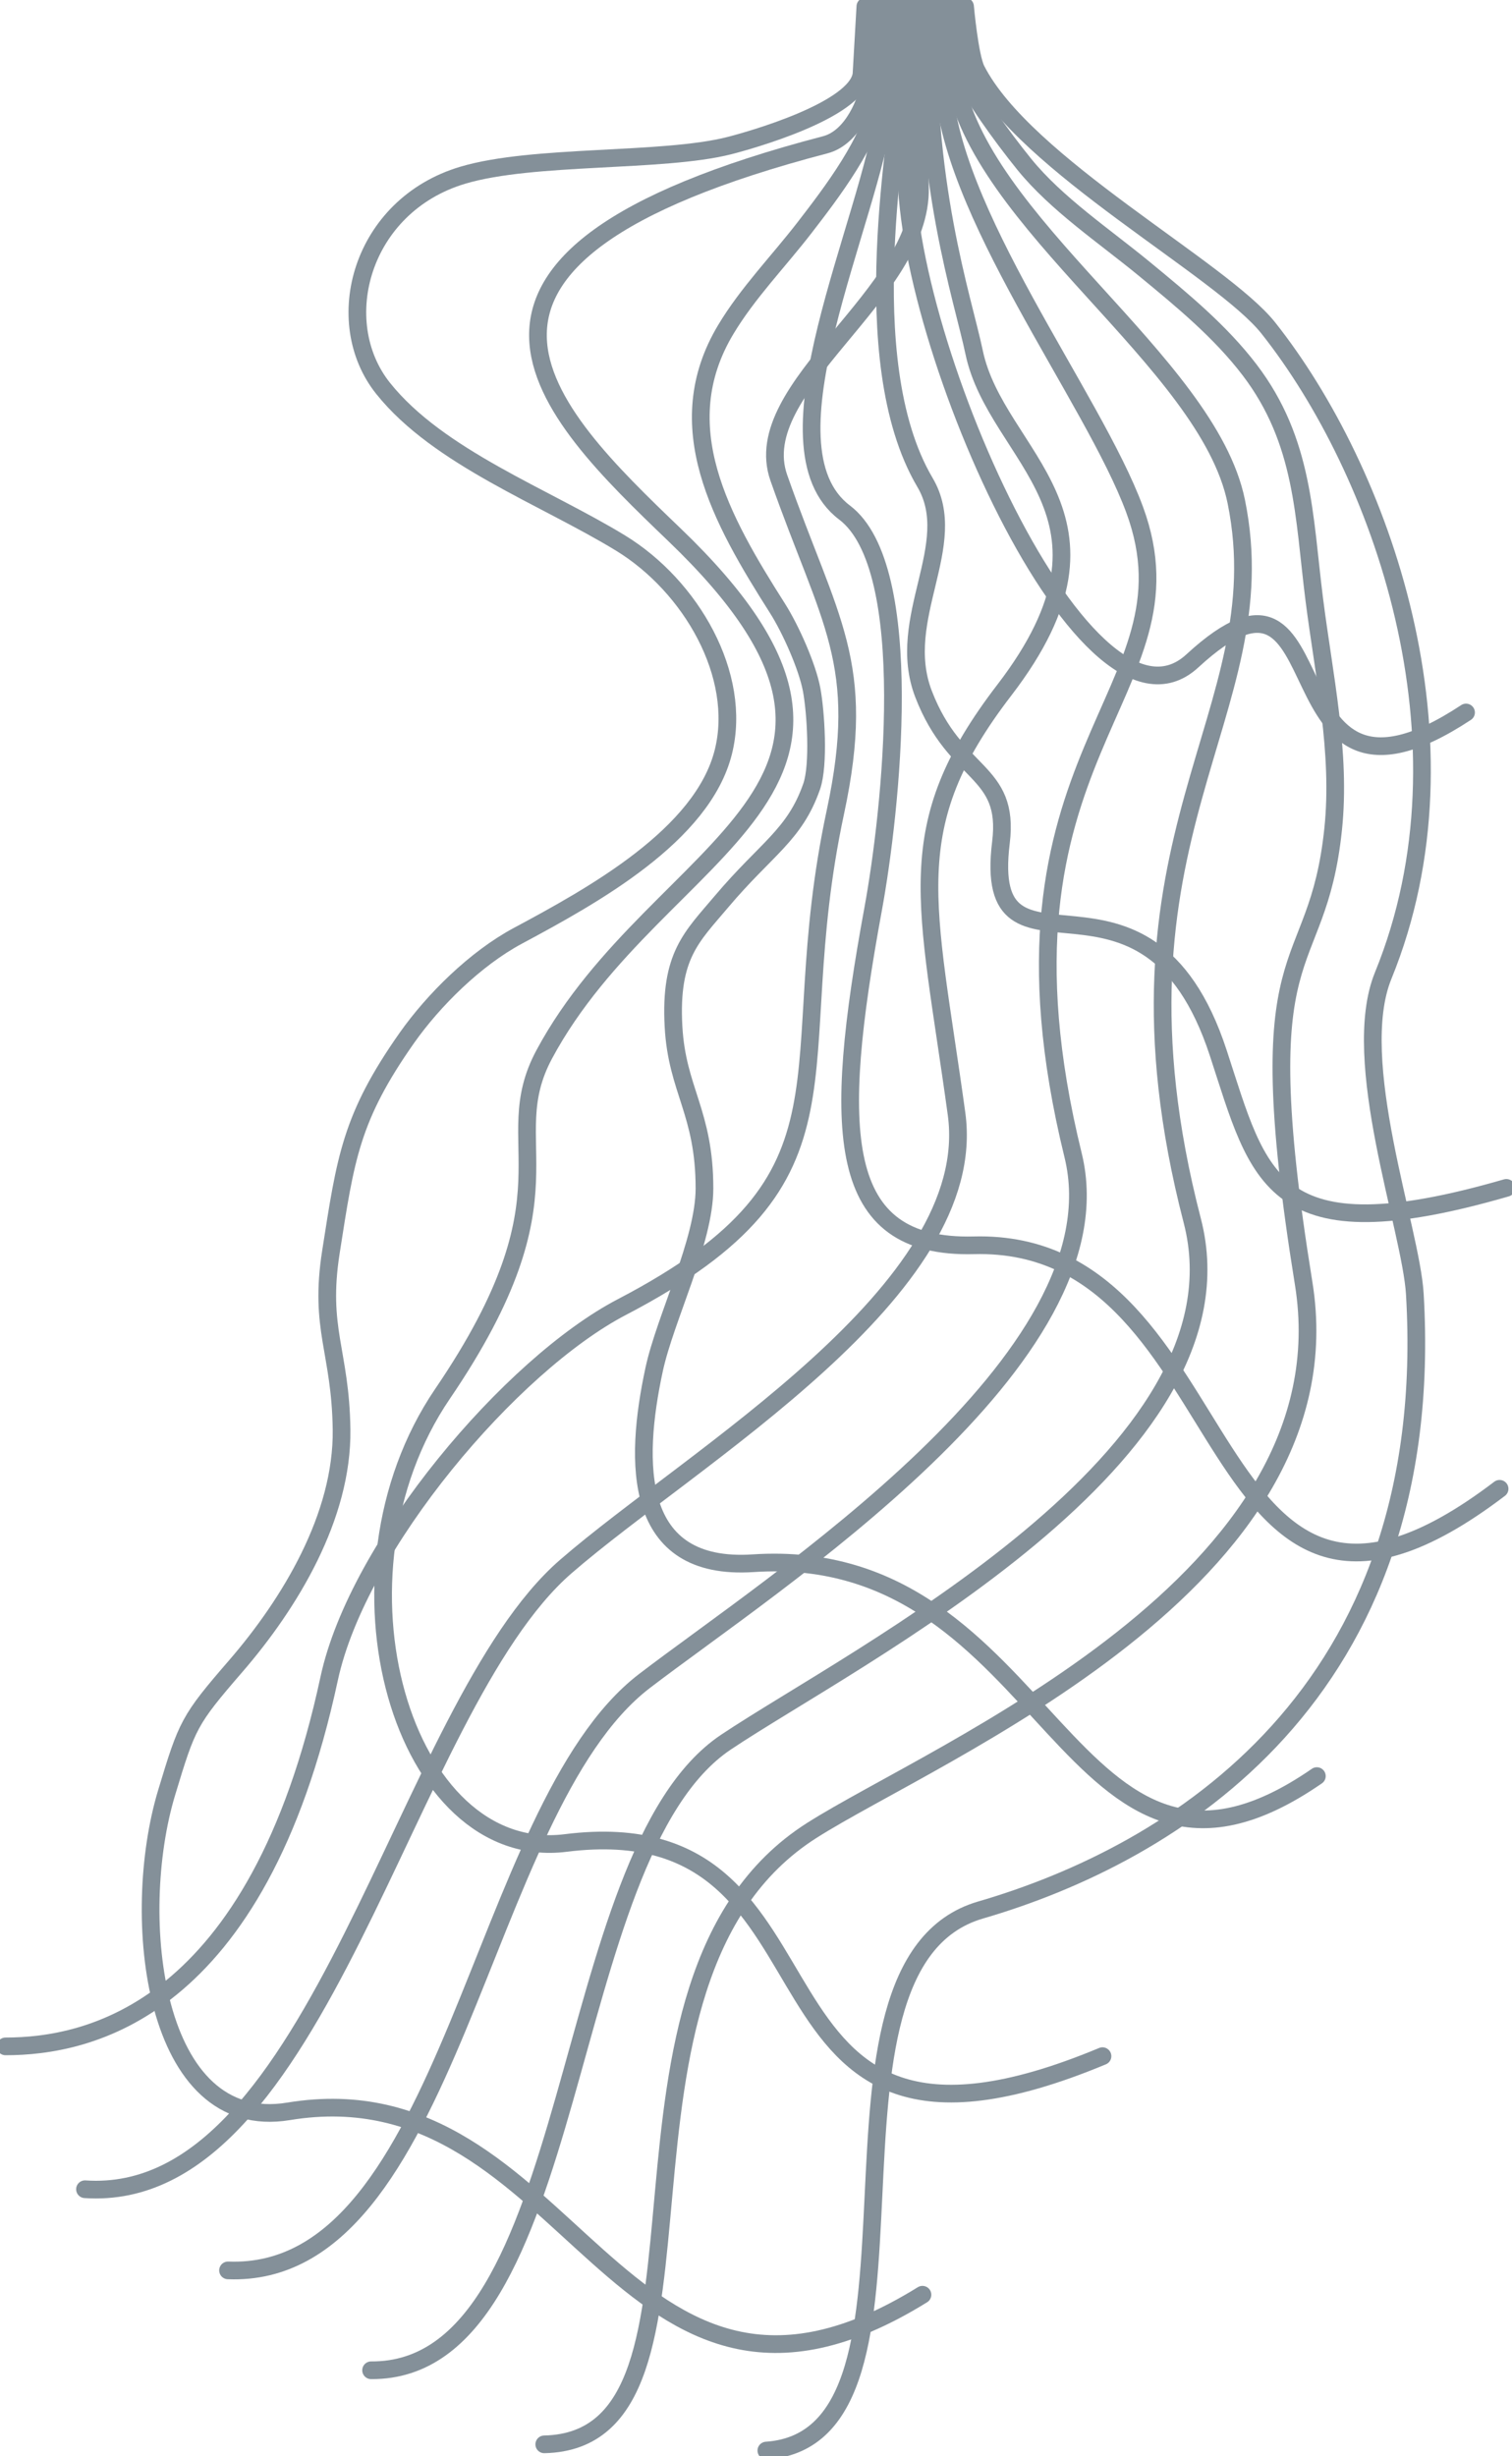 <svg xmlns="http://www.w3.org/2000/svg" viewBox="0 0 683.68 1110.35">
	<g><path id="line24" d="M450.31,1142.85c-138.15,85.62-157.87-104.11-286.63-82.9-61.38,10.12-72.16-87.83-55.1-144.2,9.27-30.61,9.94-32.48,31.29-57.16,24.4-28.23,48.29-67.62,47.77-106.85-.47-35.5-10.31-45.28-4.79-80.42,6.62-42.18,8.9-60.52,34.37-96.72,12-17,30.87-35.75,50.13-46.08,33.84-18.15,83.53-45.45,92.93-83.15,8.64-34.62-14.61-74.91-46.46-94.39-34.36-21-82.38-38.68-107.36-69.91-24.18-30.23-10.12-82.65,36-96.4,31.93-9.52,90.25-5.69,120.5-13.37,8.77-2.22,57.48-15.79,59.77-32.2l1.76-30.71" fill="none" fill-rule="evenodd" stroke="#849099" stroke-width="8" stroke-linecap="round" transform="translate(-33.2 -105.46)"/></g>
	<g><path id="line23" d="M428.4,108.39l-1.69,33.68c-1.25,8.49-7.66,25.53-20.37,28.85-197.67,51.64-126,120.76-68.1,176.36,119.41,114.57-7.46,138.93-58.94,234.82-22,41,16.67,61.4-46,153.47-56.18,82.58-17.89,212.29,55.7,203.06C425.54,921.49,357,1107.76,531.71,1035" fill="none" fill-rule="evenodd" stroke="#849099" stroke-width="8" stroke-linecap="round" transform="translate(-33.2 -105.46)"/></g>
	<g><path id="line22" d="M432.61,108.39s-1.17,28.53-2.52,40.75c-2.1,19.08-21.44,44.12-33,59.11-11.87,15.39-25.82,29.64-35.75,46.23-26.07,43.54-2.14,85.77,23.42,126,5.86,9.23,13.49,26.25,15.45,36.79,1.87,10.07,3.39,34,0,43.73-7.71,22.08-20.47,28-40.83,52.13C346,529,336,537.51,337.74,569.49c1.55,28.79,14,38.82,14,73.19,0,23.87-17.72,58.5-22.77,81.94-9.07,42.08-9.78,91.16,44.77,87.54,136.09-9,141.19,174.74,254.9,96.23" fill="none" fill-rule="evenodd" stroke="#849099" stroke-width="8" stroke-linecap="round" transform="translate(-33.2 -105.46)"/></g>
	<g><path id="line21" d="M436.8,108.39l-3.29,45c-6.73,52.67-58.1,153.82-18.43,183.78,33.06,25,21,135.34,12.91,179.36-18.5,100.62-17.22,153.54,45.57,151.9,123.91-3.22,98.88,215.67,237.71,110.08" fill="none" fill-rule="evenodd" stroke="#849099" stroke-width="8" stroke-linecap="round" transform="translate(-33.2 -105.46)"/></g>
	<g><path id="line20" d="M440.94,108.39l-.79,37c.65,15.62-21.71,122.31,11.31,178.19,16.51,27.94-13.85,61.36-.67,95.61,14.53,37.74,39.15,33.72,35,67.19-8.9,72.57,65.58-4.71,98.27,95.09,18.61,56.82,23.66,91.83,130.27,61" fill="none" fill-rule="evenodd" stroke="#849099" stroke-width="8" stroke-linecap="round" transform="translate(-33.2 -105.46)"/></g>
	<g><path id="line19" d="M445,108.39l-1.29,63c-9,72.24,78.87,278.72,128.64,232.85,70.47-64.94,30.32,85,123.75,23.32" fill="none" fill-rule="evenodd" stroke="#849099" stroke-width="8" stroke-linecap="round" transform="translate(-33.2 -105.46)"/></g>
	<g><path id="line18" d="M449.17,108.39s-.76,52,0,81.77c1.18,48.6-78.22,90.28-63.82,131.28,23,65.43,40.06,83.5,25.6,151.07-25.45,118.86,16.87,164.68-96.56,223.84-49.87,26-119.34,107.47-132.36,168C149.57,1015.22,72.83,1030.58,35.7,1030.58" fill="none" fill-rule="evenodd" stroke="#849099" stroke-width="8" stroke-linecap="round" transform="translate(-33.2 -105.46)"/></g>
	<g><path id="line17" d="M453.23,108.39c-3,78.81,15.36,132,20.43,156.3,10,47.82,74.59,73.36,13.67,152.74C439.53,479.7,452.38,512,465.72,609c11,79.89-119.11,154.7-176.68,204.65-73.77,64-111,288.72-217.41,281.51" fill="none" fill-rule="evenodd" stroke="#849099" stroke-width="8" stroke-linecap="round" transform="translate(-33.2 -105.46)"/></g>
	<g><path id="line16" d="M457.41,108.39c.11,4.34,2.16,29.92,2.24,32.69,1.7,59.32,67.9,144,86.59,194.79,30.87,83.78-72.68,109.1-27.82,291.83,22.58,92-136.14,193.48-193.89,237.76-75.46,57.86-87,270.34-188.22,266.39" fill="none" fill-rule="evenodd" stroke="#849099" stroke-width="8" stroke-linecap="round" transform="translate(-33.2 -105.46)"/></g>
	<g><path id="line15" d="M461.39,108.39c0,12.56,2.53,26.75,3.17,30.84,10.43,66.71,114.69,129.42,127.65,193,19.72,96.82-65,151.1-19.9,325.08C599.91,763.72,419.37,854.3,361.51,893c-77.23,51.63-64.43,284.7-160.51,284" fill="none" fill-rule="evenodd" stroke="#849099" stroke-width="8" stroke-linecap="round" transform="translate(-33.2 -105.46)"/></g>
	<g><path id="line14" d="M465.59,108c0,5.24,1.61,24.91,4,32.16s16.4,26.8,26.75,39.57c14.61,18,36.13,32.34,54.42,47.4,17.09,14.07,34.35,28.31,47.51,45.6,24.57,32.27,24.46,66.12,29.16,103.39,4.36,34.58,12.19,69.47,8.59,104.11-7.36,70.81-39.46,44-13.35,205.39C644.45,820.39,456.3,897.28,400.19,933c-107.28,68.26-30.72,275.56-120.89,277.49" fill="none" fill-rule="evenodd" stroke="#849099" stroke-width="8" stroke-linecap="round" transform="translate(-33.2 -105.46)"/></g>
	<g><path id="line13" d="M469.57,108.39s2,22.57,5.09,28.67c21.81,42.77,111,90.06,132.08,116.75,50.68,64,95.24,186.47,51.9,292.69C643,584.78,671.2,661,672.94,690.44,683.7,872.07,562.85,943.82,476.58,968.93c-85.75,25-11.11,238.58-96.86,244.37" fill="none" fill-rule="evenodd" stroke="#849099" stroke-width="8" stroke-linecap="round" transform="translate(-33.2 -105.46)"/></g>
</svg>